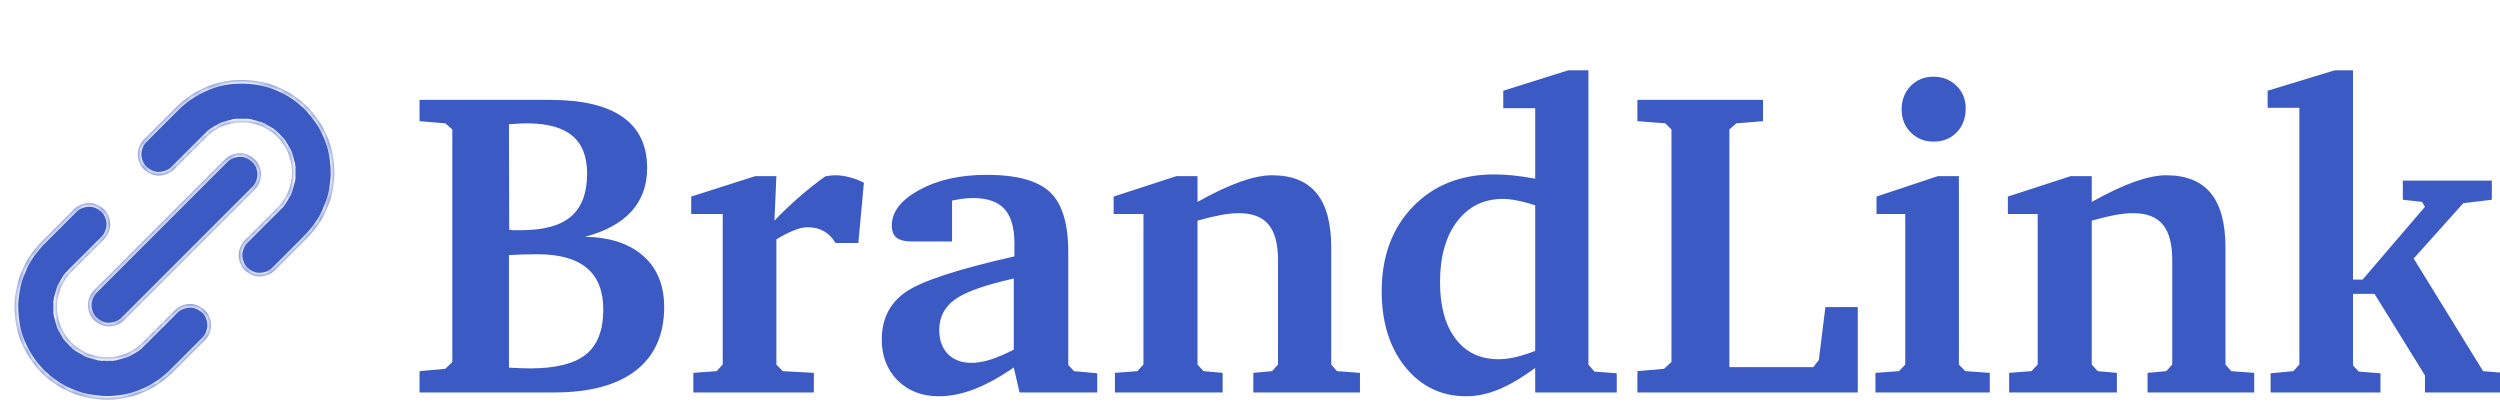 <svg width="344" height="56" viewBox="0 0 344 56" fill="none" xmlns="http://www.w3.org/2000/svg">
<rect x="0" y="0" width="344" height="56" fill="#333333" stroke="none"/>
<g clip-path="url(#clip0)">
<rect width="344" height="56" fill="white"/>
<mask id="path-2-inside-1" fill="white">
<path d="M23.958 23.301C25.352 21.907 26.746 20.513 28.145 19.114C28.534 18.724 28.934 18.344 29.368 18.003C29.173 18.154 28.973 18.31 28.778 18.461C29.436 17.959 30.148 17.54 30.908 17.218C30.674 17.316 30.44 17.413 30.211 17.511C31.02 17.17 31.868 16.941 32.736 16.819C32.477 16.853 32.219 16.887 31.956 16.921C32.843 16.804 33.735 16.804 34.622 16.921C34.364 16.887 34.105 16.853 33.842 16.819C34.709 16.941 35.557 17.17 36.367 17.511C36.133 17.413 35.899 17.316 35.67 17.218C36.43 17.545 37.146 17.959 37.8 18.461C37.605 18.31 37.405 18.154 37.21 18.003C37.868 18.515 38.462 19.105 38.974 19.763C38.823 19.568 38.667 19.368 38.516 19.173C39.032 19.845 39.461 20.576 39.793 21.356C39.695 21.122 39.598 20.888 39.5 20.659C39.842 21.473 40.071 22.321 40.188 23.194C40.154 22.935 40.119 22.677 40.085 22.414C40.197 23.281 40.197 24.159 40.085 25.026C40.119 24.768 40.154 24.51 40.188 24.246C40.066 25.119 39.837 25.972 39.495 26.781C39.593 26.547 39.691 26.313 39.788 26.084C39.452 26.864 39.023 27.595 38.506 28.267C38.657 28.072 38.813 27.872 38.964 27.678C38.355 28.453 37.624 29.125 36.927 29.822C36.064 30.685 35.197 31.552 34.334 32.415C34.125 32.624 33.91 32.839 33.701 33.048C33.169 33.58 32.843 34.364 32.843 35.115C32.843 35.831 33.16 36.689 33.701 37.181C34.256 37.693 34.987 38.073 35.767 38.039C36.542 38.005 37.273 37.742 37.834 37.181C39.203 35.812 40.573 34.442 41.942 33.073C43.102 31.913 44.145 30.621 44.803 29.11C45.1 28.428 45.393 27.741 45.583 27.015C45.773 26.289 45.875 25.538 45.953 24.797C46.09 23.54 45.963 22.263 45.724 21.025C45.485 19.792 45.003 18.578 44.398 17.482C44.033 16.819 43.575 16.219 43.107 15.625C42.78 15.21 42.425 14.821 42.04 14.46C41.201 13.68 40.256 12.973 39.232 12.452C38.224 11.935 37.137 11.511 36.02 11.287C33.793 10.839 31.439 10.887 29.28 11.633C27.36 12.296 25.644 13.339 24.202 14.777C22.783 16.195 21.365 17.613 19.947 19.032C19.903 19.075 19.859 19.119 19.815 19.163C19.284 19.694 18.957 20.479 18.957 21.23C18.957 21.946 19.274 22.804 19.815 23.296C20.371 23.808 21.102 24.188 21.882 24.154C22.666 24.12 23.398 23.857 23.958 23.301Z"/>
<path d="M24.06 42.689C22.666 44.083 21.273 45.477 19.874 46.875C19.484 47.265 19.084 47.645 18.65 47.986C18.845 47.836 19.045 47.679 19.24 47.528C18.582 48.03 17.871 48.45 17.11 48.771C17.344 48.674 17.578 48.576 17.807 48.479C16.998 48.82 16.155 49.049 15.283 49.171C15.541 49.137 15.799 49.103 16.062 49.069C15.175 49.185 14.284 49.185 13.396 49.069C13.655 49.103 13.913 49.137 14.176 49.171C13.309 49.049 12.461 48.82 11.652 48.479C11.886 48.576 12.12 48.674 12.349 48.771C11.588 48.445 10.877 48.03 10.219 47.528C10.414 47.679 10.614 47.836 10.809 47.986C10.136 47.465 9.532 46.861 9.01 46.188C9.161 46.383 9.317 46.583 9.468 46.778C8.966 46.12 8.552 45.408 8.225 44.648C8.323 44.882 8.42 45.116 8.518 45.345C8.177 44.536 7.948 43.693 7.826 42.82C7.86 43.079 7.894 43.337 7.928 43.6C7.811 42.713 7.811 41.821 7.928 40.934C7.894 41.193 7.86 41.451 7.826 41.714C7.948 40.846 8.177 39.998 8.518 39.189C8.42 39.423 8.323 39.657 8.225 39.886C8.552 39.126 8.966 38.414 9.468 37.757C9.317 37.952 9.161 38.151 9.01 38.346C9.605 37.576 10.331 36.908 11.013 36.226C11.89 35.349 12.768 34.472 13.645 33.594C13.864 33.375 14.084 33.156 14.303 32.936C14.834 32.405 15.161 31.62 15.161 30.87C15.161 30.154 14.844 29.296 14.303 28.803C13.747 28.292 13.016 27.912 12.236 27.946C11.462 27.98 10.73 28.243 10.17 28.803C8.766 30.207 7.363 31.611 5.959 33.014C5.642 33.331 5.33 33.648 5.048 33.994C4.599 34.545 4.156 35.11 3.79 35.719C3.425 36.328 3.152 36.977 2.874 37.635C2.421 38.726 2.216 39.833 2.07 41.002C1.924 42.187 2.026 43.332 2.201 44.512C2.547 46.841 3.698 48.995 5.223 50.76C6.003 51.661 6.963 52.436 7.967 53.075C8.947 53.699 10.053 54.176 11.169 54.498C11.622 54.63 12.081 54.727 12.544 54.795C13.245 54.898 13.942 54.995 14.654 55C15.799 55.005 16.974 54.849 18.08 54.551C20.215 53.976 22.189 52.812 23.748 51.257C25.186 49.829 26.614 48.391 28.047 46.958C28.091 46.914 28.14 46.866 28.183 46.822C28.715 46.291 29.041 45.506 29.041 44.755C29.041 44.039 28.724 43.181 28.183 42.689C27.628 42.177 26.897 41.797 26.117 41.831C25.357 41.865 24.621 42.128 24.06 42.689Z"/>
<path d="M17.086 44.053C17.685 43.454 18.28 42.859 18.88 42.26C20.312 40.827 21.745 39.394 23.178 37.961C24.908 36.231 26.634 34.506 28.364 32.776C29.86 31.279 31.361 29.778 32.857 28.282C33.584 27.556 34.32 26.839 35.036 26.103C35.046 26.094 35.056 26.084 35.065 26.074C35.596 25.543 35.923 24.758 35.923 24.008C35.923 23.291 35.606 22.433 35.065 21.941C34.51 21.429 33.779 21.049 32.999 21.083C32.224 21.117 31.493 21.381 30.932 21.941C30.333 22.541 29.738 23.135 29.139 23.735C27.706 25.168 26.273 26.601 24.84 28.033C23.11 29.764 21.385 31.489 19.654 33.219C18.158 34.715 16.657 36.216 15.161 37.713C14.435 38.439 13.699 39.155 12.982 39.891C12.973 39.901 12.963 39.911 12.953 39.92C12.422 40.452 12.095 41.236 12.095 41.987C12.095 42.703 12.412 43.561 12.953 44.053C13.509 44.565 14.24 44.945 15.02 44.911C15.794 44.872 16.53 44.614 17.086 44.053Z"/>
</mask>
<path d="M23.958 23.301C25.352 21.907 26.746 20.513 28.145 19.114C28.534 18.724 28.934 18.344 29.368 18.003C29.173 18.154 28.973 18.31 28.778 18.461C29.436 17.959 30.148 17.54 30.908 17.218C30.674 17.316 30.44 17.413 30.211 17.511C31.02 17.17 31.868 16.941 32.736 16.819C32.477 16.853 32.219 16.887 31.956 16.921C32.843 16.804 33.735 16.804 34.622 16.921C34.364 16.887 34.105 16.853 33.842 16.819C34.709 16.941 35.557 17.17 36.367 17.511C36.133 17.413 35.899 17.316 35.67 17.218C36.43 17.545 37.146 17.959 37.8 18.461C37.605 18.31 37.405 18.154 37.21 18.003C37.868 18.515 38.462 19.105 38.974 19.763C38.823 19.568 38.667 19.368 38.516 19.173C39.032 19.845 39.461 20.576 39.793 21.356C39.695 21.122 39.598 20.888 39.5 20.659C39.842 21.473 40.071 22.321 40.188 23.194C40.154 22.935 40.119 22.677 40.085 22.414C40.197 23.281 40.197 24.159 40.085 25.026C40.119 24.768 40.154 24.51 40.188 24.246C40.066 25.119 39.837 25.972 39.495 26.781C39.593 26.547 39.691 26.313 39.788 26.084C39.452 26.864 39.023 27.595 38.506 28.267C38.657 28.072 38.813 27.872 38.964 27.678C38.355 28.453 37.624 29.125 36.927 29.822C36.064 30.685 35.197 31.552 34.334 32.415C34.125 32.624 33.91 32.839 33.701 33.048C33.169 33.58 32.843 34.364 32.843 35.115C32.843 35.831 33.16 36.689 33.701 37.181C34.256 37.693 34.987 38.073 35.767 38.039C36.542 38.005 37.273 37.742 37.834 37.181C39.203 35.812 40.573 34.442 41.942 33.073C43.102 31.913 44.145 30.621 44.803 29.11C45.1 28.428 45.393 27.741 45.583 27.015C45.773 26.289 45.875 25.538 45.953 24.797C46.09 23.54 45.963 22.263 45.724 21.025C45.485 19.792 45.003 18.578 44.398 17.482C44.033 16.819 43.575 16.219 43.107 15.625C42.78 15.21 42.425 14.821 42.04 14.46C41.201 13.68 40.256 12.973 39.232 12.452C38.224 11.935 37.137 11.511 36.02 11.287C33.793 10.839 31.439 10.887 29.28 11.633C27.36 12.296 25.644 13.339 24.202 14.777C22.783 16.195 21.365 17.613 19.947 19.032C19.903 19.075 19.859 19.119 19.815 19.163C19.284 19.694 18.957 20.479 18.957 21.23C18.957 21.946 19.274 22.804 19.815 23.296C20.371 23.808 21.102 24.188 21.882 24.154C22.666 24.12 23.398 23.857 23.958 23.301Z" fill="#3C5AC4"/>
<path d="M24.06 42.689C22.666 44.083 21.273 45.477 19.874 46.875C19.484 47.265 19.084 47.645 18.65 47.986C18.845 47.836 19.045 47.679 19.24 47.528C18.582 48.03 17.871 48.45 17.11 48.771C17.344 48.674 17.578 48.576 17.807 48.479C16.998 48.82 16.155 49.049 15.283 49.171C15.541 49.137 15.799 49.103 16.062 49.069C15.175 49.185 14.284 49.185 13.396 49.069C13.655 49.103 13.913 49.137 14.176 49.171C13.309 49.049 12.461 48.82 11.652 48.479C11.886 48.576 12.12 48.674 12.349 48.771C11.588 48.445 10.877 48.03 10.219 47.528C10.414 47.679 10.614 47.836 10.809 47.986C10.136 47.465 9.532 46.861 9.01 46.188C9.161 46.383 9.317 46.583 9.468 46.778C8.966 46.12 8.552 45.408 8.225 44.648C8.323 44.882 8.42 45.116 8.518 45.345C8.177 44.536 7.948 43.693 7.826 42.82C7.86 43.079 7.894 43.337 7.928 43.6C7.811 42.713 7.811 41.821 7.928 40.934C7.894 41.193 7.86 41.451 7.826 41.714C7.948 40.846 8.177 39.998 8.518 39.189C8.42 39.423 8.323 39.657 8.225 39.886C8.552 39.126 8.966 38.414 9.468 37.757C9.317 37.952 9.161 38.151 9.01 38.346C9.605 37.576 10.331 36.908 11.013 36.226C11.89 35.349 12.768 34.472 13.645 33.594C13.864 33.375 14.084 33.156 14.303 32.936C14.834 32.405 15.161 31.62 15.161 30.87C15.161 30.154 14.844 29.296 14.303 28.803C13.747 28.292 13.016 27.912 12.236 27.946C11.462 27.98 10.73 28.243 10.17 28.803C8.766 30.207 7.363 31.611 5.959 33.014C5.642 33.331 5.33 33.648 5.048 33.994C4.599 34.545 4.156 35.11 3.79 35.719C3.425 36.328 3.152 36.977 2.874 37.635C2.421 38.726 2.216 39.833 2.07 41.002C1.924 42.187 2.026 43.332 2.201 44.512C2.547 46.841 3.698 48.995 5.223 50.76C6.003 51.661 6.963 52.436 7.967 53.075C8.947 53.699 10.053 54.176 11.169 54.498C11.622 54.63 12.081 54.727 12.544 54.795C13.245 54.898 13.942 54.995 14.654 55C15.799 55.005 16.974 54.849 18.08 54.551C20.215 53.976 22.189 52.812 23.748 51.257C25.186 49.829 26.614 48.391 28.047 46.958C28.091 46.914 28.14 46.866 28.183 46.822C28.715 46.291 29.041 45.506 29.041 44.755C29.041 44.039 28.724 43.181 28.183 42.689C27.628 42.177 26.897 41.797 26.117 41.831C25.357 41.865 24.621 42.128 24.06 42.689Z" fill="#3C5AC4"/>
<path d="M17.086 44.053C17.685 43.454 18.28 42.859 18.88 42.26C20.312 40.827 21.745 39.394 23.178 37.961C24.908 36.231 26.634 34.506 28.364 32.776C29.86 31.279 31.361 29.778 32.857 28.282C33.584 27.556 34.32 26.839 35.036 26.103C35.046 26.094 35.056 26.084 35.065 26.074C35.596 25.543 35.923 24.758 35.923 24.008C35.923 23.291 35.606 22.433 35.065 21.941C34.51 21.429 33.779 21.049 32.999 21.083C32.224 21.117 31.493 21.381 30.932 21.941C30.333 22.541 29.738 23.135 29.139 23.735C27.706 25.168 26.273 26.601 24.84 28.033C23.11 29.764 21.385 31.489 19.654 33.219C18.158 34.715 16.657 36.216 15.161 37.713C14.435 38.439 13.699 39.155 12.982 39.891C12.973 39.901 12.963 39.911 12.953 39.92C12.422 40.452 12.095 41.236 12.095 41.987C12.095 42.703 12.412 43.561 12.953 44.053C13.509 44.565 14.24 44.945 15.02 44.911C15.794 44.872 16.53 44.614 17.086 44.053Z" fill="#3C5AC4"/>
<path d="M23.958 23.301C25.352 21.907 26.746 20.513 28.145 19.114C28.534 18.724 28.934 18.344 29.368 18.003C29.173 18.154 28.973 18.31 28.778 18.461C29.436 17.959 30.148 17.54 30.908 17.218C30.674 17.316 30.44 17.413 30.211 17.511C31.02 17.17 31.868 16.941 32.736 16.819C32.477 16.853 32.219 16.887 31.956 16.921C32.843 16.804 33.735 16.804 34.622 16.921C34.364 16.887 34.105 16.853 33.842 16.819C34.709 16.941 35.557 17.17 36.367 17.511C36.133 17.413 35.899 17.316 35.67 17.218C36.43 17.545 37.146 17.959 37.8 18.461C37.605 18.31 37.405 18.154 37.21 18.003C37.868 18.515 38.462 19.105 38.974 19.763C38.823 19.568 38.667 19.368 38.516 19.173C39.032 19.845 39.461 20.576 39.793 21.356C39.695 21.122 39.598 20.888 39.5 20.659C39.842 21.473 40.071 22.321 40.188 23.194C40.154 22.935 40.119 22.677 40.085 22.414C40.197 23.281 40.197 24.159 40.085 25.026C40.119 24.768 40.154 24.51 40.188 24.246C40.066 25.119 39.837 25.972 39.495 26.781C39.593 26.547 39.691 26.313 39.788 26.084C39.452 26.864 39.023 27.595 38.506 28.267C38.657 28.072 38.813 27.872 38.964 27.678C38.355 28.453 37.624 29.125 36.927 29.822C36.064 30.685 35.197 31.552 34.334 32.415C34.125 32.624 33.91 32.839 33.701 33.048C33.169 33.58 32.843 34.364 32.843 35.115C32.843 35.831 33.16 36.689 33.701 37.181C34.256 37.693 34.987 38.073 35.767 38.039C36.542 38.005 37.273 37.742 37.834 37.181C39.203 35.812 40.573 34.442 41.942 33.073C43.102 31.913 44.145 30.621 44.803 29.11C45.1 28.428 45.393 27.741 45.583 27.015C45.773 26.289 45.875 25.538 45.953 24.797C46.09 23.54 45.963 22.263 45.724 21.025C45.485 19.792 45.003 18.578 44.398 17.482C44.033 16.819 43.575 16.219 43.107 15.625C42.78 15.21 42.425 14.821 42.04 14.46C41.201 13.68 40.256 12.973 39.232 12.452C38.224 11.935 37.137 11.511 36.02 11.287C33.793 10.839 31.439 10.887 29.28 11.633C27.36 12.296 25.644 13.339 24.202 14.777C22.783 16.195 21.365 17.613 19.947 19.032C19.903 19.075 19.859 19.119 19.815 19.163C19.284 19.694 18.957 20.479 18.957 21.23C18.957 21.946 19.274 22.804 19.815 23.296C20.371 23.808 21.102 24.188 21.882 24.154C22.666 24.12 23.398 23.857 23.958 23.301Z" stroke="white" mask="url(#path-2-inside-1)"/>
<path d="M24.06 42.689C22.666 44.083 21.273 45.477 19.874 46.875C19.484 47.265 19.084 47.645 18.65 47.986C18.845 47.836 19.045 47.679 19.24 47.528C18.582 48.03 17.871 48.45 17.11 48.771C17.344 48.674 17.578 48.576 17.807 48.479C16.998 48.82 16.155 49.049 15.283 49.171C15.541 49.137 15.799 49.103 16.062 49.069C15.175 49.185 14.284 49.185 13.396 49.069C13.655 49.103 13.913 49.137 14.176 49.171C13.309 49.049 12.461 48.82 11.652 48.479C11.886 48.576 12.12 48.674 12.349 48.771C11.588 48.445 10.877 48.03 10.219 47.528C10.414 47.679 10.614 47.836 10.809 47.986C10.136 47.465 9.532 46.861 9.01 46.188C9.161 46.383 9.317 46.583 9.468 46.778C8.966 46.12 8.552 45.408 8.225 44.648C8.323 44.882 8.42 45.116 8.518 45.345C8.177 44.536 7.948 43.693 7.826 42.82C7.86 43.079 7.894 43.337 7.928 43.6C7.811 42.713 7.811 41.821 7.928 40.934C7.894 41.193 7.86 41.451 7.826 41.714C7.948 40.846 8.177 39.998 8.518 39.189C8.42 39.423 8.323 39.657 8.225 39.886C8.552 39.126 8.966 38.414 9.468 37.757C9.317 37.952 9.161 38.151 9.01 38.346C9.605 37.576 10.331 36.908 11.013 36.226C11.89 35.349 12.768 34.472 13.645 33.594C13.864 33.375 14.084 33.156 14.303 32.936C14.834 32.405 15.161 31.62 15.161 30.87C15.161 30.154 14.844 29.296 14.303 28.803C13.747 28.292 13.016 27.912 12.236 27.946C11.462 27.98 10.73 28.243 10.17 28.803C8.766 30.207 7.363 31.611 5.959 33.014C5.642 33.331 5.33 33.648 5.048 33.994C4.599 34.545 4.156 35.11 3.79 35.719C3.425 36.328 3.152 36.977 2.874 37.635C2.421 38.726 2.216 39.833 2.07 41.002C1.924 42.187 2.026 43.332 2.201 44.512C2.547 46.841 3.698 48.995 5.223 50.76C6.003 51.661 6.963 52.436 7.967 53.075C8.947 53.699 10.053 54.176 11.169 54.498C11.622 54.63 12.081 54.727 12.544 54.795C13.245 54.898 13.942 54.995 14.654 55C15.799 55.005 16.974 54.849 18.08 54.551C20.215 53.976 22.189 52.812 23.748 51.257C25.186 49.829 26.614 48.391 28.047 46.958C28.091 46.914 28.14 46.866 28.183 46.822C28.715 46.291 29.041 45.506 29.041 44.755C29.041 44.039 28.724 43.181 28.183 42.689C27.628 42.177 26.897 41.797 26.117 41.831C25.357 41.865 24.621 42.128 24.06 42.689Z" stroke="white" mask="url(#path-2-inside-1)"/>
<path d="M17.086 44.053C17.685 43.454 18.28 42.859 18.88 42.26C20.312 40.827 21.745 39.394 23.178 37.961C24.908 36.231 26.634 34.506 28.364 32.776C29.86 31.279 31.361 29.778 32.857 28.282C33.584 27.556 34.32 26.839 35.036 26.103C35.046 26.094 35.056 26.084 35.065 26.074C35.596 25.543 35.923 24.758 35.923 24.008C35.923 23.291 35.606 22.433 35.065 21.941C34.51 21.429 33.779 21.049 32.999 21.083C32.224 21.117 31.493 21.381 30.932 21.941C30.333 22.541 29.738 23.135 29.139 23.735C27.706 25.168 26.273 26.601 24.84 28.033C23.11 29.764 21.385 31.489 19.654 33.219C18.158 34.715 16.657 36.216 15.161 37.713C14.435 38.439 13.699 39.155 12.982 39.891C12.973 39.901 12.963 39.911 12.953 39.92C12.422 40.452 12.095 41.236 12.095 41.987C12.095 42.703 12.412 43.561 12.953 44.053C13.509 44.565 14.24 44.945 15.02 44.911C15.794 44.872 16.53 44.614 17.086 44.053Z" stroke="white" mask="url(#path-2-inside-1)"/>
<path d="M70.033 50.572L70.238 50.602C71.449 50.66 72.348 50.69 72.934 50.69C76.449 50.69 79.008 50.055 80.609 48.785C82.211 47.496 83.012 45.435 83.012 42.603C83.012 40.045 82.26 38.141 80.756 36.891C79.252 35.621 76.996 34.986 73.988 34.986C73.109 34.986 72.377 34.996 71.791 35.016C71.205 35.035 70.619 35.065 70.033 35.103V50.572ZM70.062 31.617C70.219 31.637 70.414 31.656 70.648 31.676C70.883 31.676 71.225 31.676 71.674 31.676C74.799 31.676 77.094 31.051 78.559 29.801C80.043 28.531 80.785 26.559 80.785 23.883C80.785 21.539 80.102 19.801 78.734 18.668C77.367 17.535 75.268 16.969 72.436 16.969C71.967 16.969 71.225 17.008 70.209 17.086H70.033L70.062 31.617ZM57.728 13.746H75.746C80.16 13.746 83.481 14.537 85.707 16.119C87.934 17.682 89.047 20.025 89.047 23.15C89.047 25.514 88.324 27.496 86.879 29.098C85.434 30.68 83.305 31.842 80.492 32.584C83.93 32.643 86.606 33.522 88.519 35.221C90.434 36.92 91.391 39.264 91.391 42.252C91.391 46.041 90.092 48.951 87.494 50.982C84.897 52.994 81.156 54 76.273 54H57.728V51.07L61.273 50.748L62.24 49.81V17.818L61.273 16.969L57.728 16.676V13.746ZM95.404 54V51.305L98.598 51.07L99.447 50.162V29.449H95.111V27.047L103.93 24.234H106.83L106.566 30.357C107.602 29.264 108.705 28.209 109.877 27.193C111.049 26.158 112.279 25.182 113.568 24.264C113.9 24.205 114.164 24.166 114.359 24.146C114.574 24.127 114.76 24.117 114.916 24.117C115.561 24.117 116.205 24.205 116.85 24.381C117.514 24.537 118.188 24.791 118.871 25.143L118.109 33.434H114.975C114.525 32.691 113.979 32.145 113.334 31.793C112.709 31.441 111.957 31.266 111.078 31.266C110.57 31.266 109.955 31.412 109.232 31.705C108.529 31.979 107.729 32.389 106.83 32.935V50.162L107.709 51.07L111.986 51.305V54H95.404ZM139.496 48.111V38.326C135.551 39.205 132.855 40.162 131.41 41.197C129.965 42.232 129.242 43.639 129.242 45.416C129.242 46.803 129.643 47.906 130.443 48.727C131.244 49.527 132.328 49.928 133.695 49.928C134.457 49.928 135.316 49.781 136.273 49.488C137.25 49.176 138.324 48.717 139.496 48.111ZM139.496 50.572C137.465 51.959 135.619 52.965 133.959 53.59C132.299 54.215 130.707 54.527 129.184 54.527C126.879 54.527 124.994 53.805 123.529 52.359C122.064 50.895 121.332 49.02 121.332 46.734C121.332 43.922 122.406 41.754 124.555 40.23C126.703 38.707 131.713 37.057 139.584 35.279V33.492C139.584 31.324 139.125 29.742 138.207 28.746C137.289 27.75 135.844 27.252 133.871 27.252C133.441 27.252 132.992 27.281 132.523 27.34C132.055 27.398 131.547 27.486 131 27.604V33.228H125.463C124.506 33.228 123.803 33.053 123.354 32.701C122.924 32.35 122.709 31.793 122.709 31.031C122.709 29.156 123.969 27.525 126.488 26.139C129.008 24.752 132.104 24.059 135.775 24.059C139.896 24.059 142.797 24.85 144.477 26.432C146.156 28.014 146.996 30.768 146.996 34.693V50.221L147.787 51.07L150.98 51.363V54H140.287L139.496 50.572ZM153.412 54V51.305L156.488 51.07L157.338 50.162V29.449H153.236V27.047L161.879 24.234H164.779V27.779C167.064 26.51 169.037 25.582 170.697 24.996C172.357 24.41 173.803 24.117 175.033 24.117C177.768 24.117 179.809 24.938 181.156 26.578C182.504 28.219 183.178 30.719 183.178 34.078V50.162L183.969 51.07L187.133 51.305V54H172.455V51.305L175.033 51.07L175.854 50.162V35.807C175.854 33.58 175.424 31.949 174.564 30.914C173.705 29.859 172.338 29.332 170.463 29.332C169.74 29.332 168.9 29.42 167.943 29.596C167.006 29.771 165.951 30.025 164.779 30.357V50.162L165.6 51.07L168.236 51.305V54H153.412ZM211.244 48.287V28.248C210.346 27.955 209.535 27.74 208.812 27.604C208.09 27.447 207.416 27.369 206.791 27.369C204.174 27.369 202.074 28.404 200.492 30.475C198.93 32.545 198.148 35.328 198.148 38.824C198.148 42.145 198.861 44.742 200.287 46.617C201.713 48.492 203.686 49.43 206.205 49.43C206.869 49.43 207.611 49.342 208.432 49.166C209.271 48.971 210.209 48.678 211.244 48.287ZM211.244 14.889H206.85V12.486L215.785 9.674H218.568V50.162L219.389 51.129L222.465 51.363V54H211.244V50.631C209.408 51.978 207.729 52.965 206.205 53.59C204.682 54.215 203.197 54.527 201.752 54.527C198.354 54.527 195.561 53.19 193.373 50.514C191.205 47.818 190.121 44.342 190.121 40.084C190.121 35.299 191.547 31.422 194.398 28.453C197.27 25.484 201 24 205.59 24C206.449 24 207.348 24.049 208.285 24.146C209.223 24.244 210.209 24.391 211.244 24.586V14.889ZM225.307 54V51.07L228.969 50.748L229.994 49.81V17.818L229.145 16.969L225.307 16.676V13.746H242.592V16.676L238.93 16.969L237.963 17.818V50.514H249.506L250.268 49.547L251.176 42.252H255.629V54H225.307ZM266.645 24.234H269.545V50.162L270.424 51.07L273.793 51.305V54H258.061V51.305L261.312 51.07L262.162 50.162V29.449H258.207V27.047L266.645 24.234ZM266 10.553C267.309 10.553 268.383 10.973 269.223 11.812C270.062 12.633 270.482 13.678 270.482 14.947C270.482 16.275 270.062 17.369 269.223 18.229C268.402 19.068 267.348 19.488 266.059 19.488C264.809 19.488 263.764 19.068 262.924 18.229C262.084 17.389 261.664 16.334 261.664 15.065C261.664 13.775 262.074 12.701 262.895 11.842C263.734 10.982 264.77 10.553 266 10.553ZM276.459 54V51.305L279.535 51.07L280.385 50.162V29.449H276.283V27.047L284.926 24.234H287.826V27.779C290.111 26.51 292.084 25.582 293.744 24.996C295.404 24.41 296.85 24.117 298.08 24.117C300.814 24.117 302.855 24.938 304.203 26.578C305.551 28.219 306.225 30.719 306.225 34.078V50.162L307.016 51.07L310.18 51.305V54H295.502V51.305L298.08 51.07L298.9 50.162V35.807C298.9 33.58 298.471 31.949 297.611 30.914C296.752 29.859 295.385 29.332 293.51 29.332C292.787 29.332 291.947 29.42 290.99 29.596C290.053 29.771 288.998 30.025 287.826 30.357V50.162L288.646 51.07L291.283 51.305V54H276.459ZM312.436 54V51.363L315.57 51.07L316.391 50.162V14.83H312.025V12.486L321.254 9.674H323.773V38.473H325.092L333.676 28.453L333.266 27.779L330.629 27.486V24.85H342.875V27.486L338.949 27.955L332.123 35.572L341.674 51.07L345.189 51.363V54H333.676V51.656L326.732 40.435H323.773V50.279L324.564 51.129L327.553 51.363V54H312.436Z" fill="#3C5AC4"/>
</g>
<defs>
<clipPath id="clip0">
<rect width="344" height="56" fill="white"/>
</clipPath>
</defs>
</svg>
